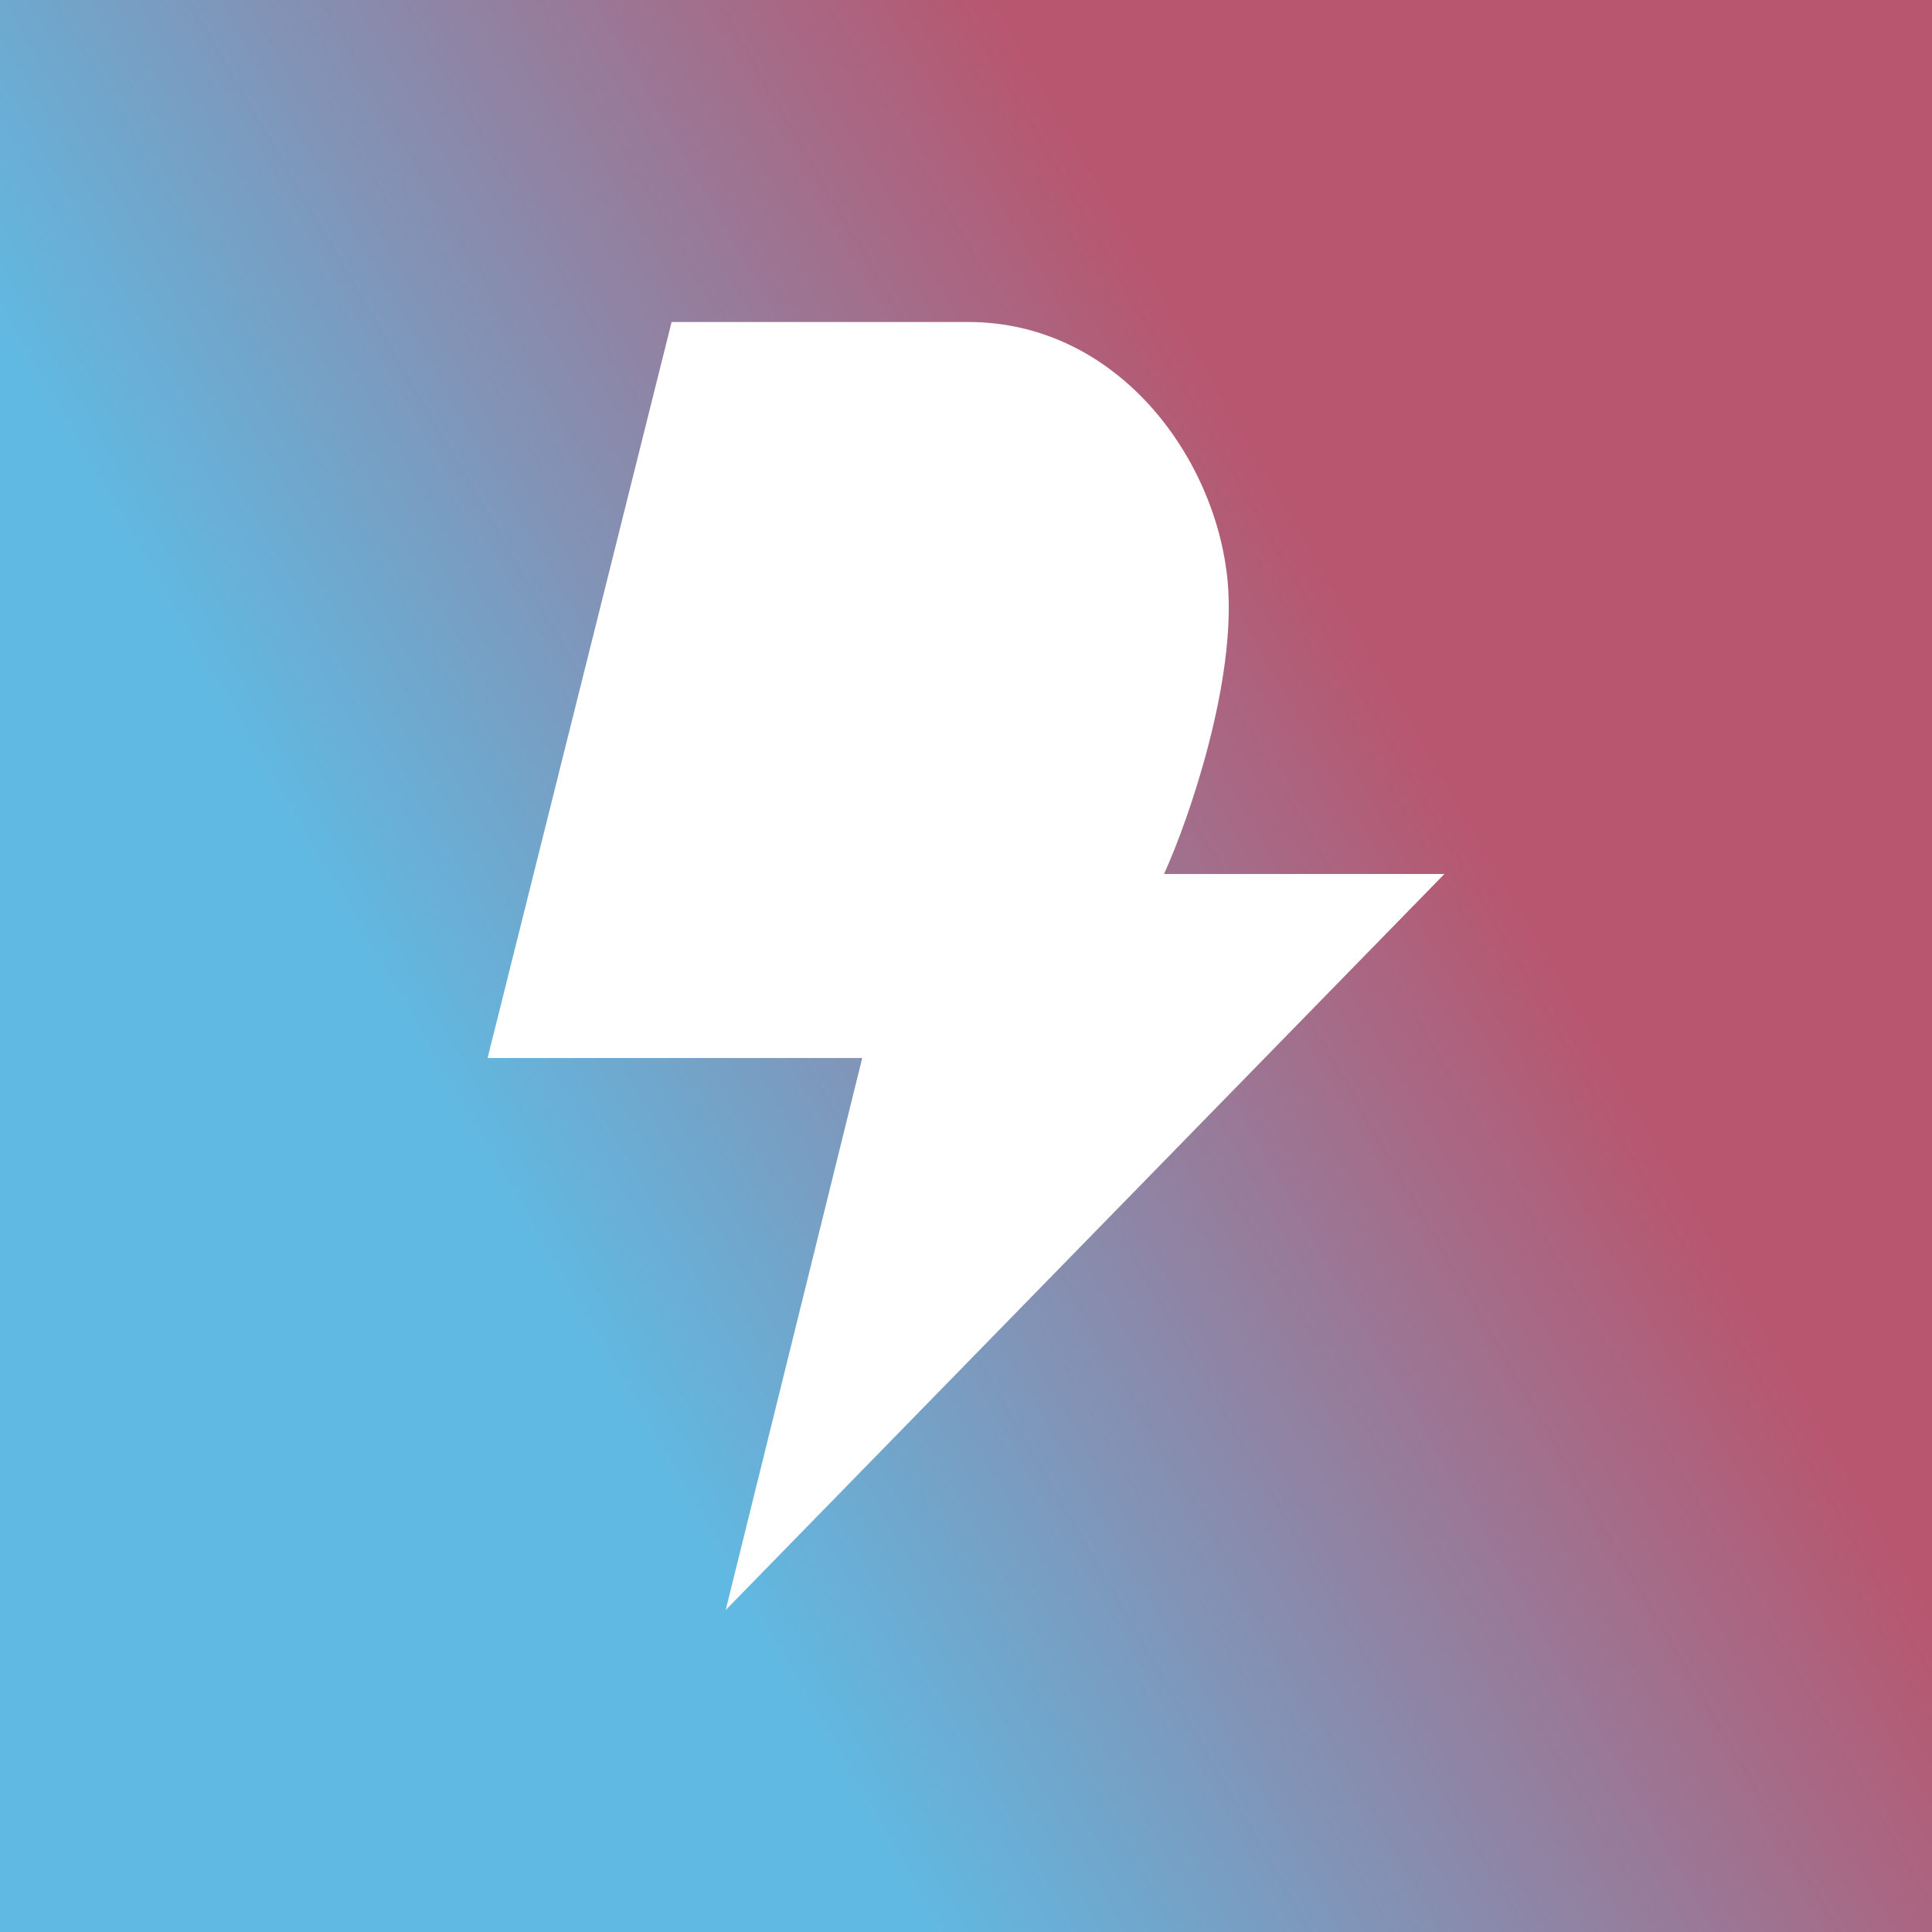 <svg width="24" height="24" viewBox="0 0 24 24" fill="none" xmlns="http://www.w3.org/2000/svg">
<rect x="0" y="0" width="24" height="24" fill="#333333" stroke="none"/>
<g clip-path="url(#clip0_328_20370)">
<path d="M24 0H0V24H24V0Z" fill="url(#paint0_linear_328_20370)"/>
<path d="M10.711 13.143H6.057L8.343 4H12.027C13.874 4 15.104 5.673 15.25 7.218C15.364 8.453 14.77 10.176 14.46 10.857H17.943L9.015 20L10.711 13.143Z" fill="white"/>
</g>
<defs>
<linearGradient id="paint0_linear_328_20370" x1="16.627" y1="7.314" x2="5.559" y2="13.743" gradientUnits="userSpaceOnUse">
<stop stop-color="#B8566F"/>
<stop offset="1" stop-color="#60B9E2"/>
</linearGradient>
<clipPath id="clip0_328_20370">
<rect width="24" height="24" fill="white"/>
</clipPath>
</defs>
</svg>
